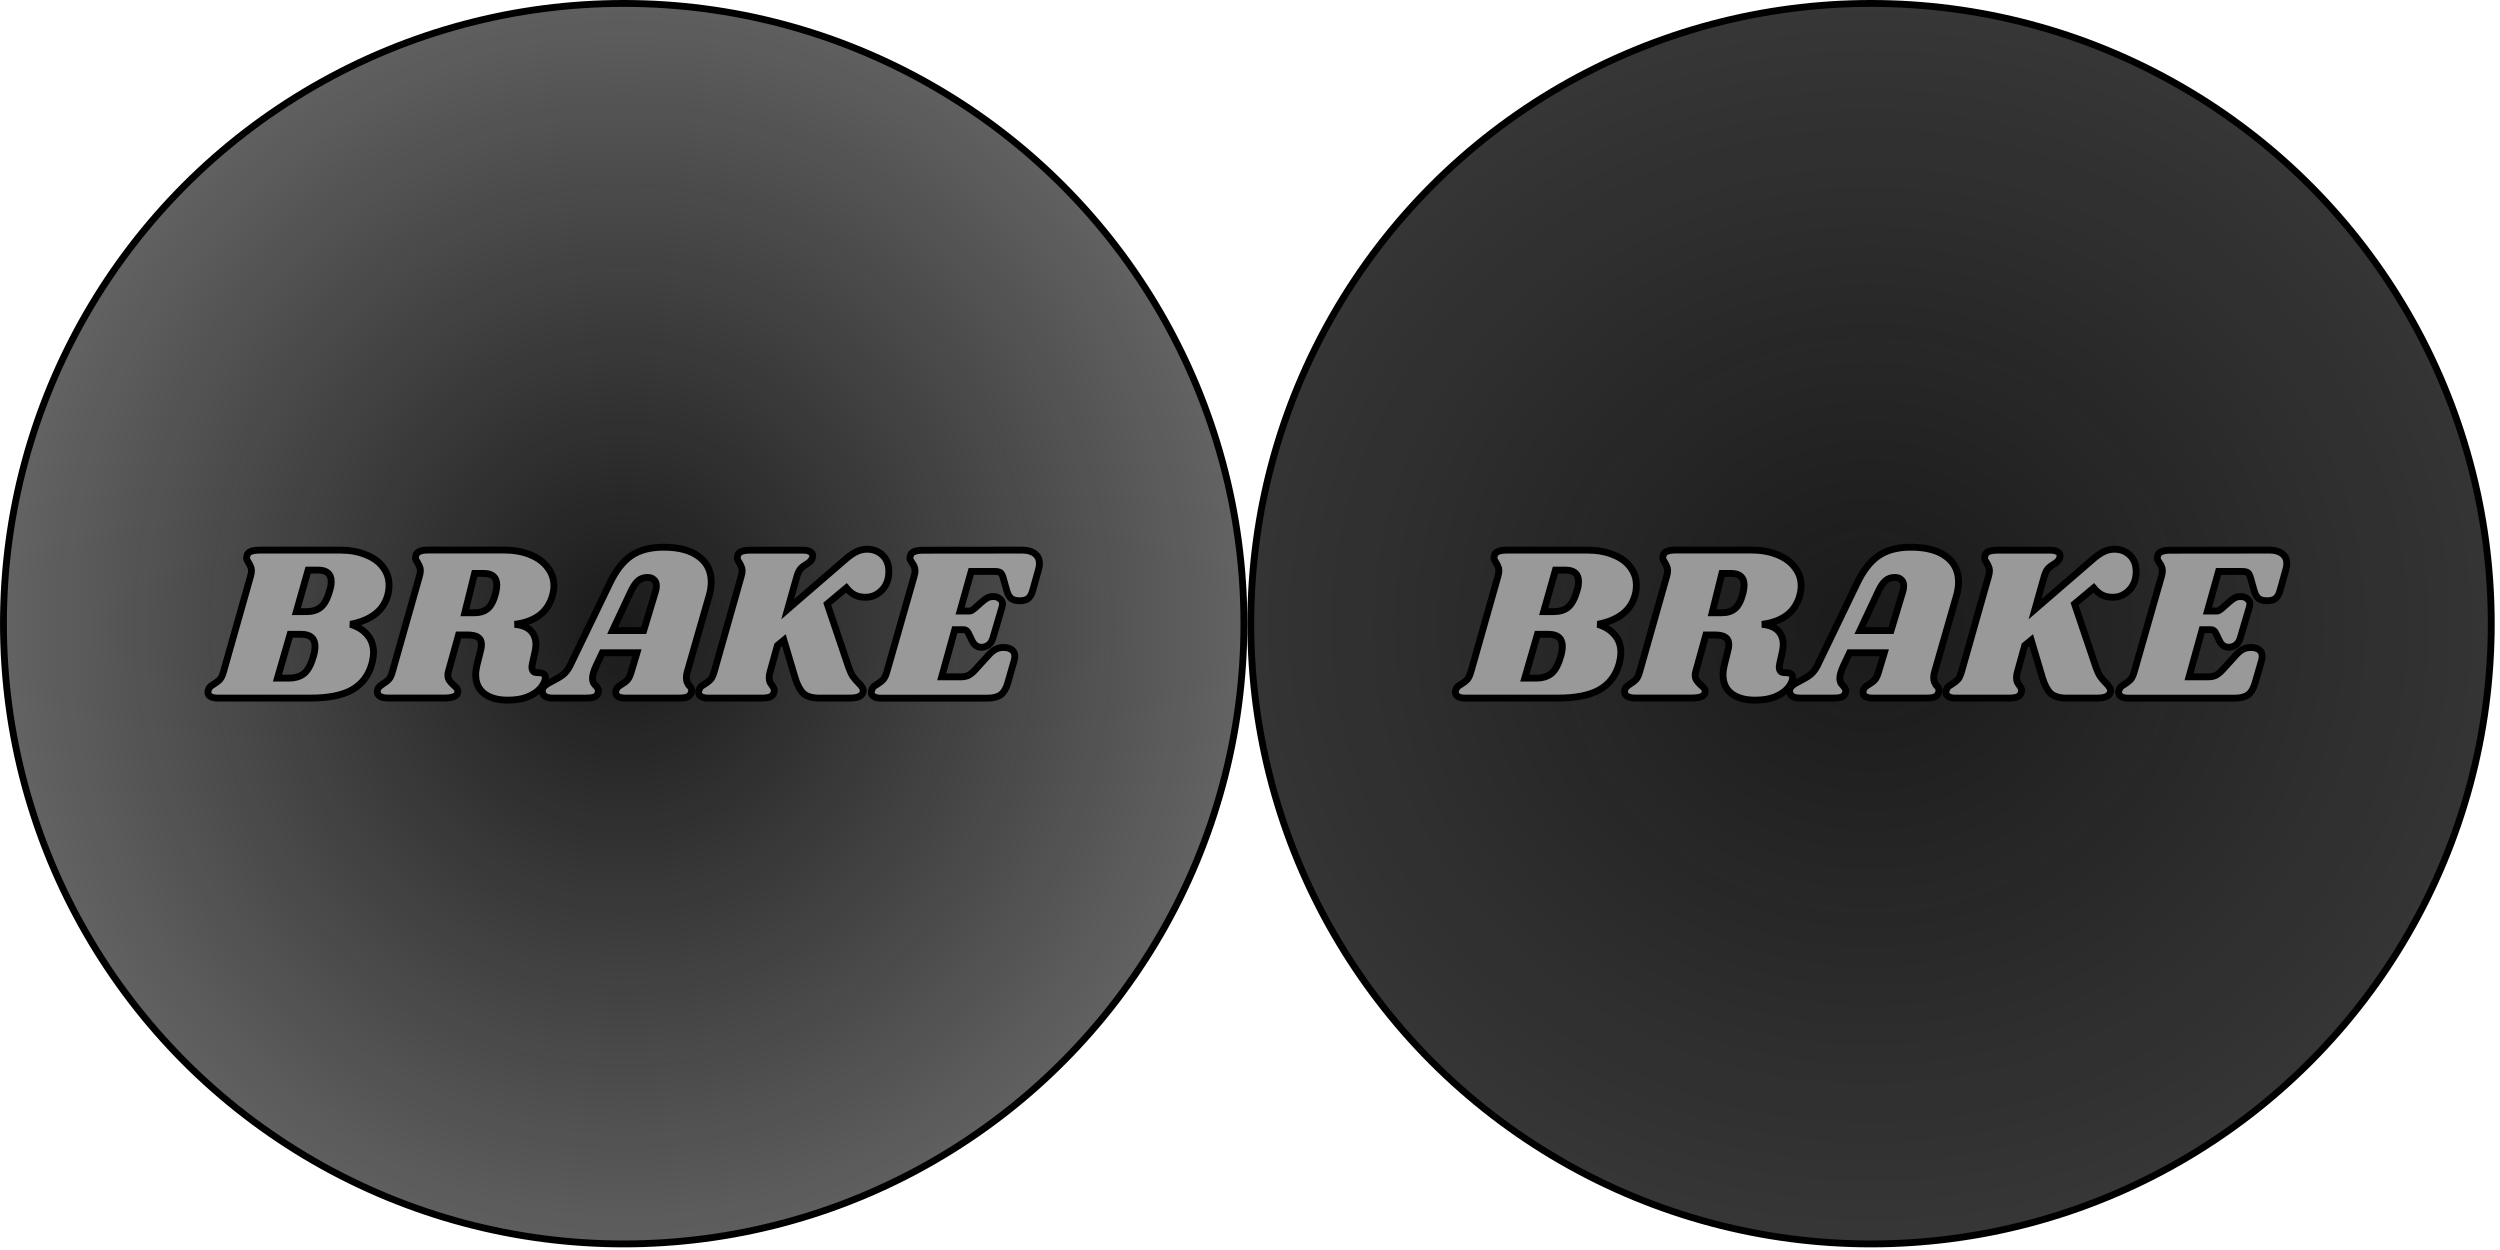 <?xml version="1.0" encoding="UTF-8" standalone="no"?>
<svg
   xmlns:dc="http://purl.org/dc/elements/1.1/"
   xmlns:cc="http://creativecommons.org/ns#"
   xmlns:rdf="http://www.w3.org/1999/02/22-rdf-syntax-ns#"
   xmlns:svg="http://www.w3.org/2000/svg"
   xmlns="http://www.w3.org/2000/svg"
   xmlns:xlink="http://www.w3.org/1999/xlink"
   xmlns:sodipodi="http://sodipodi.sourceforge.net/DTD/sodipodi-0.dtd"
   xmlns:inkscape="http://www.inkscape.org/namespaces/inkscape"
   width="300"
   height="150"
   viewBox="0 0 79.375 39.688"
   version="1.1"
   id="svg8"
   sodipodi:docname="brake.svg"
   inkscape:version="1.0.2-2 (e86c870879, 2021-01-15)">
  <sodipodi:namedview
     pagecolor="#ffffff"
     bordercolor="#666666"
     borderopacity="1"
     objecttolerance="10"
     gridtolerance="10"
     guidetolerance="10"
     inkscape:pageopacity="0"
     inkscape:pageshadow="2"
     inkscape:window-width="1500"
     inkscape:window-height="938"
     id="namedview2042"
     showgrid="false"
     inkscape:zoom="3.5233333"
     inkscape:cx="150"
     inkscape:cy="75"
     inkscape:window-x="-6"
     inkscape:window-y="-6"
     inkscape:window-maximized="1"
     inkscape:current-layer="svg8" />
  <defs
     id="defs2">
    <linearGradient
       id="linearGradient1425">
      <stop
         style="stop-color:#1a1a1a;stop-opacity:1;"
         offset="0"
         id="stop1421" />
      <stop
         style="stop-color:#1a1a1a;stop-opacity:0;"
         offset="1"
         id="stop1423" />
    </linearGradient>
    <radialGradient
       xlink:href="#linearGradient1425"
       id="radialGradient1427"
       cx="105"
       cy="148.5"
       fx="105"
       fy="148.5"
       r="19.802"
       gradientUnits="userSpaceOnUse"
       gradientTransform="matrix(3.119,0,0,3.322,-307.701,-473.446)" />
    <radialGradient
       xlink:href="#linearGradient1425"
       id="radialGradient1442"
       gradientUnits="userSpaceOnUse"
       gradientTransform="matrix(8.639,0,0,7.965,-847.738,-1162.94)"
       cx="105"
       cy="148.5"
       fx="105"
       fy="148.5"
       r="19.802" />
  </defs>
  <circle
     style="fill:url(#radialGradient1427);fill-opacity:1;stroke:#000000;stroke-width:0.218;stroke-miterlimit:4;stroke-dasharray:none"
     id="path833"
     cx="19.802"
     cy="19.802"
     r="19.693" />
  <g
     aria-label="BRAKE"
     id="text1419"
     style="font-style:normal;font-weight:normal;font-size:7.056px;line-height:1.25;font-family:sans-serif;fill:#999999;fill-opacity:1;stroke:#000000;stroke-width:0.218;stroke-miterlimit:4;stroke-dasharray:none">
    <path
       d="m 10.785,17.466 q 0.48,0 0.833,0.148 0.36,0.141 0.543,0.395 0.191,0.247 0.191,0.572 0,0.183 -0.049,0.339 -0.205,0.713 -1.178,0.903 0.339,0.099 0.536,0.332 0.198,0.226 0.198,0.564 0,0.155 -0.056,0.367 -0.155,0.55 -0.628,0.818 -0.466,0.261 -1.326,0.261 H 6.911 q -0.148,0 -0.226,-0.049 -0.085,-0.049 -0.085,-0.134 0,-0.042 0.021,-0.092 0.028,-0.078 0.092,-0.12 0.064,-0.042 0.078,-0.049 0.113,-0.071 0.183,-0.141 0.071,-0.078 0.12,-0.247 l 0.861,-3.041 q 0.028,-0.092 0.028,-0.176 0,-0.078 -0.028,-0.127 -0.021,-0.056 -0.064,-0.127 -0.064,-0.092 -0.064,-0.148 0,-0.021 0.014,-0.078 0.028,-0.092 0.12,-0.127 0.099,-0.042 0.296,-0.042 z m -0.318,1.291 q 0.049,-0.155 0.049,-0.289 0,-0.367 -0.416,-0.367 H 9.783 l -0.374,1.319 h 0.31 q 0.296,0 0.466,-0.141 0.176,-0.148 0.282,-0.522 z m -0.515,2.074 q 0.049,-0.169 0.049,-0.31 0,-0.381 -0.437,-0.381 h -0.353 l -0.402,1.39 h 0.36 q 0.303,0 0.487,-0.148 0.183,-0.155 0.296,-0.55 z"
       style="font-style:normal;font-variant:normal;font-weight:normal;font-stretch:normal;font-size:7.056px;font-family:Shrikhand;-inkscape-font-specification:Shrikhand;fill:#999999;stroke:#000000;stroke-width:0.218;stroke-miterlimit:4;stroke-dasharray:none"
       id="path2615" />
    <path
       d="m 17.544,18.899 q -0.113,0.409 -0.423,0.642 -0.31,0.226 -0.783,0.282 0.339,0.028 0.508,0.198 0.169,0.169 0.169,0.445 0,0.106 -0.035,0.261 l -0.078,0.346 q -0.014,0.071 -0.014,0.099 0,0.092 0.042,0.141 0.042,0.042 0.12,0.042 0.148,0 0.212,0.042 0.071,0.042 0.049,0.155 -0.028,0.162 -0.169,0.318 -0.141,0.155 -0.402,0.261 -0.254,0.099 -0.621,0.099 -0.466,0 -0.741,-0.205 -0.275,-0.212 -0.275,-0.6 0,-0.148 0.042,-0.318 l 0.113,-0.452 q 0.028,-0.092 0.028,-0.191 0,-0.162 -0.113,-0.233 -0.106,-0.071 -0.346,-0.071 h -0.268 l -0.325,1.171 q -0.014,0.042 -0.014,0.106 0,0.099 0.049,0.169 0.049,0.071 0.134,0.148 0.064,0.049 0.099,0.099 0.035,0.042 0.035,0.092 0,0.12 -0.113,0.169 -0.113,0.049 -0.332,0.049 H 12.323 q -0.183,0 -0.275,-0.064 -0.092,-0.071 -0.064,-0.191 0.014,-0.064 0.056,-0.099 0.035,-0.042 0.113,-0.092 0.12,-0.071 0.191,-0.148 0.071,-0.078 0.113,-0.24 l 0.861,-3.041 q 0.028,-0.092 0.028,-0.176 0,-0.078 -0.028,-0.127 -0.021,-0.056 -0.064,-0.127 -0.064,-0.092 -0.064,-0.148 0,-0.021 0.014,-0.078 0.028,-0.092 0.12,-0.127 0.099,-0.042 0.296,-0.042 h 2.364 q 0.487,0 0.847,0.148 0.367,0.148 0.557,0.409 0.198,0.254 0.198,0.579 0,0.148 -0.042,0.296 z m -1.806,-0.071 q 0.035,-0.162 0.035,-0.247 0,-0.374 -0.409,-0.374 h -0.296 l -0.31,1.249 h 0.296 q 0.275,0 0.43,-0.134 0.162,-0.134 0.254,-0.494 z"
       style="font-style:normal;font-variant:normal;font-weight:normal;font-stretch:normal;font-size:7.056px;font-family:Shrikhand;-inkscape-font-specification:Shrikhand;fill:#999999;stroke:#000000;stroke-width:0.218;stroke-miterlimit:4;stroke-dasharray:none"
       id="path2617" />
    <path
       d="m 21.82,21.333 q -0.028,0.092 -0.028,0.183 0,0.078 0.021,0.134 0.021,0.049 0.042,0.085 0.028,0.028 0.035,0.042 0.071,0.071 0.071,0.141 0,0.014 -0.014,0.071 -0.028,0.099 -0.127,0.141 -0.092,0.035 -0.289,0.035 h -1.672 q -0.148,0 -0.233,-0.049 -0.078,-0.049 -0.078,-0.134 0,-0.042 0.021,-0.092 0.021,-0.056 0.056,-0.085 0.042,-0.035 0.113,-0.078 0.113,-0.064 0.183,-0.141 0.071,-0.078 0.12,-0.254 l 0.183,-0.607 h -1.101 l -0.191,0.402 q -0.12,0.261 -0.12,0.409 0,0.085 0.028,0.141 0.028,0.049 0.085,0.106 0.049,0.056 0.064,0.099 0.021,0.035 0.007,0.099 -0.028,0.106 -0.12,0.148 -0.085,0.035 -0.275,0.035 h -1.051 q -0.162,0 -0.247,-0.056 -0.085,-0.064 -0.085,-0.162 0,-0.113 0.085,-0.176 0.078,-0.071 0.24,-0.148 0.212,-0.106 0.339,-0.205 0.127,-0.106 0.219,-0.289 l 1.256,-2.604 q 0.289,-0.607 0.677,-0.875 0.395,-0.275 1.037,-0.275 0.72,0 1.115,0.296 0.395,0.289 0.395,0.811 0,0.219 -0.071,0.452 z m -1.383,-1.312 0.374,-1.242 q 0.028,-0.085 0.028,-0.176 0,-0.134 -0.078,-0.198 -0.071,-0.071 -0.205,-0.071 -0.169,0 -0.289,0.099 -0.12,0.099 -0.24,0.353 l -0.579,1.235 z"
       style="font-style:normal;font-variant:normal;font-weight:normal;font-stretch:normal;font-size:7.056px;font-family:Shrikhand;-inkscape-font-specification:Shrikhand;fill:#999999;stroke:#000000;stroke-width:0.218;stroke-miterlimit:4;stroke-dasharray:none"
       id="path2619" />
    <path
       d="m 27.528,17.438 q 0.296,0 0.494,0.191 0.198,0.191 0.198,0.515 0,0.367 -0.219,0.593 -0.219,0.226 -0.522,0.226 -0.198,0 -0.339,-0.071 -0.141,-0.071 -0.268,-0.226 l -0.607,0.508 0.684,2.025 q 0.064,0.176 0.134,0.282 0.078,0.106 0.183,0.212 0.078,0.078 0.106,0.127 0.035,0.042 0.035,0.106 0,0.113 -0.106,0.176 -0.099,0.064 -0.353,0.064 h -0.924 q -0.346,0 -0.515,-0.148 -0.162,-0.155 -0.268,-0.508 l -0.353,-1.185 -0.205,0.169 -0.233,0.84 q -0.028,0.092 -0.028,0.176 0,0.085 0.021,0.141 0.028,0.056 0.078,0.12 0.064,0.092 0.064,0.148 0,0.014 -0.014,0.071 -0.028,0.099 -0.127,0.141 -0.099,0.035 -0.296,0.035 h -1.658 q -0.148,0 -0.226,-0.049 -0.085,-0.049 -0.085,-0.134 0,-0.042 0.021,-0.092 0.028,-0.078 0.092,-0.12 0.064,-0.042 0.078,-0.049 0.113,-0.071 0.183,-0.141 0.071,-0.078 0.12,-0.247 l 0.861,-3.041 q 0.028,-0.092 0.028,-0.176 0,-0.078 -0.028,-0.127 -0.021,-0.056 -0.064,-0.127 -0.064,-0.092 -0.064,-0.148 0,-0.021 0.014,-0.078 0.028,-0.092 0.12,-0.127 0.099,-0.042 0.296,-0.042 h 1.658 q 0.148,0 0.226,0.049 0.085,0.042 0.085,0.127 0,0.035 -0.021,0.092 -0.021,0.049 -0.064,0.092 -0.035,0.035 -0.071,0.056 -0.028,0.014 -0.042,0.028 -0.113,0.064 -0.183,0.141 -0.071,0.078 -0.12,0.24 l -0.296,1.051 1.87,-1.616 q 0.183,-0.155 0.332,-0.219 0.148,-0.071 0.318,-0.071 z"
       style="font-style:normal;font-variant:normal;font-weight:normal;font-stretch:normal;font-size:7.056px;font-family:Shrikhand;-inkscape-font-specification:Shrikhand;fill:#999999;stroke:#000000;stroke-width:0.218;stroke-miterlimit:4;stroke-dasharray:none"
       id="path2621" />
    <path
       d="m 32.452,17.466 q 0.261,0 0.402,0.113 0.148,0.113 0.148,0.31 0,0.099 -0.028,0.191 l -0.183,0.656 q -0.049,0.191 -0.148,0.268 -0.092,0.071 -0.268,0.071 -0.169,0 -0.268,-0.071 -0.092,-0.078 -0.141,-0.247 l -0.113,-0.402 q -0.035,-0.127 -0.085,-0.169 -0.049,-0.042 -0.191,-0.042 h -0.741 l -0.353,1.256 h 0.31 q 0.049,0 0.134,-0.071 l 0.24,-0.212 q 0.106,-0.092 0.183,-0.134 0.078,-0.042 0.191,-0.042 0.127,0 0.205,0.071 0.085,0.064 0.085,0.169 0,0.028 -0.014,0.085 l -0.289,0.981 q -0.042,0.155 -0.148,0.233 -0.099,0.071 -0.219,0.071 -0.198,0 -0.296,-0.205 l -0.12,-0.247 q -0.049,-0.106 -0.155,-0.106 h -0.275 l -0.416,1.496 h 0.621 q 0.134,0 0.233,-0.049 0.106,-0.056 0.226,-0.191 l 0.423,-0.466 q 0.113,-0.12 0.212,-0.169 0.106,-0.056 0.254,-0.056 0.155,0 0.254,0.071 0.099,0.071 0.099,0.212 0,0.056 -0.021,0.134 l -0.205,0.713 q -0.078,0.268 -0.226,0.374 -0.148,0.106 -0.43,0.106 h -3.366 q -0.148,0 -0.226,-0.049 -0.085,-0.049 -0.085,-0.134 0,-0.042 0.021,-0.092 0.028,-0.078 0.092,-0.12 0.064,-0.042 0.078,-0.049 0.113,-0.071 0.183,-0.141 0.071,-0.078 0.12,-0.247 l 0.868,-3.041 q 0.028,-0.092 0.028,-0.169 0,-0.085 -0.028,-0.141 -0.021,-0.056 -0.071,-0.12 -0.064,-0.092 -0.064,-0.148 0,-0.021 0.014,-0.078 0.028,-0.092 0.127,-0.127 0.099,-0.042 0.289,-0.042 z"
       style="font-style:normal;font-variant:normal;font-weight:normal;font-stretch:normal;font-size:7.056px;font-family:Shrikhand;-inkscape-font-specification:Shrikhand;fill:#999999;stroke:#000000;stroke-width:0.218;stroke-miterlimit:4;stroke-dasharray:none"
       id="path2623" />
  </g>
  <circle
     style="fill:url(#radialGradient1442);fill-opacity:1;stroke:#000000;stroke-width:0.218;stroke-miterlimit:4;stroke-dasharray:none"
     id="circle1434"
     cx="59.405"
     cy="19.802"
     r="19.693" />
  <g
     aria-label="BRAKE"
     id="text1438"
     style="font-style:normal;font-weight:normal;font-size:7.056px;line-height:1.25;font-family:sans-serif;fill:#999999;fill-opacity:1;stroke:#000000;stroke-width:0.218;stroke-miterlimit:4;stroke-dasharray:none">
    <path
       d="m 50.388,17.466 q 0.48,0 0.833,0.148 0.36,0.141 0.543,0.395 0.191,0.247 0.191,0.572 0,0.183 -0.049,0.339 -0.205,0.713 -1.178,0.903 0.339,0.099 0.536,0.332 0.198,0.226 0.198,0.564 0,0.155 -0.056,0.367 -0.155,0.55 -0.628,0.818 -0.466,0.261 -1.326,0.261 h -2.935 q -0.148,0 -0.226,-0.049 -0.085,-0.049 -0.085,-0.134 0,-0.042 0.021,-0.092 0.028,-0.078 0.092,-0.12 0.064,-0.042 0.078,-0.049 0.113,-0.071 0.183,-0.141 0.071,-0.078 0.12,-0.247 l 0.861,-3.041 q 0.028,-0.092 0.028,-0.176 0,-0.078 -0.028,-0.127 -0.021,-0.056 -0.064,-0.127 -0.064,-0.092 -0.064,-0.148 0,-0.021 0.014,-0.078 0.028,-0.092 0.12,-0.127 0.099,-0.042 0.296,-0.042 z m -0.318,1.291 q 0.049,-0.155 0.049,-0.289 0,-0.367 -0.416,-0.367 h -0.318 l -0.374,1.319 h 0.31 q 0.296,0 0.466,-0.141 0.176,-0.148 0.282,-0.522 z m -0.515,2.074 q 0.049,-0.169 0.049,-0.31 0,-0.381 -0.437,-0.381 h -0.353 l -0.402,1.39 h 0.36 q 0.303,0 0.487,-0.148 0.183,-0.155 0.296,-0.55 z"
       style="font-style:normal;font-variant:normal;font-weight:normal;font-stretch:normal;font-size:7.056px;font-family:Shrikhand;-inkscape-font-specification:Shrikhand;fill:#999999;stroke:#000000;stroke-width:0.218;stroke-miterlimit:4;stroke-dasharray:none"
       id="path2626" />
    <path
       d="m 57.147,18.899 q -0.113,0.409 -0.423,0.642 -0.31,0.226 -0.783,0.282 0.339,0.028 0.508,0.198 0.169,0.169 0.169,0.445 0,0.106 -0.035,0.261 l -0.078,0.346 q -0.014,0.071 -0.014,0.099 0,0.092 0.042,0.141 0.042,0.042 0.12,0.042 0.148,0 0.212,0.042 0.071,0.042 0.049,0.155 -0.028,0.162 -0.169,0.318 -0.141,0.155 -0.402,0.261 -0.254,0.099 -0.621,0.099 -0.466,0 -0.741,-0.205 -0.275,-0.212 -0.275,-0.6 0,-0.148 0.042,-0.318 l 0.113,-0.452 q 0.028,-0.092 0.028,-0.191 0,-0.162 -0.113,-0.233 -0.106,-0.071 -0.346,-0.071 h -0.268 l -0.325,1.171 q -0.014,0.042 -0.014,0.106 0,0.099 0.049,0.169 0.049,0.071 0.134,0.148 0.064,0.049 0.099,0.099 0.035,0.042 0.035,0.092 0,0.12 -0.113,0.169 -0.113,0.049 -0.332,0.049 h -1.771 q -0.183,0 -0.275,-0.064 -0.092,-0.071 -0.064,-0.191 0.014,-0.064 0.056,-0.099 0.035,-0.042 0.113,-0.092 0.12,-0.071 0.191,-0.148 0.071,-0.078 0.113,-0.24 l 0.861,-3.041 q 0.028,-0.092 0.028,-0.176 0,-0.078 -0.028,-0.127 -0.021,-0.056 -0.064,-0.127 -0.064,-0.092 -0.064,-0.148 0,-0.021 0.014,-0.078 0.028,-0.092 0.12,-0.127 0.099,-0.042 0.296,-0.042 h 2.364 q 0.487,0 0.847,0.148 0.367,0.148 0.557,0.409 0.198,0.254 0.198,0.579 0,0.148 -0.042,0.296 z m -1.806,-0.071 q 0.035,-0.162 0.035,-0.247 0,-0.374 -0.409,-0.374 h -0.296 l -0.31,1.249 h 0.296 q 0.275,0 0.43,-0.134 0.162,-0.134 0.254,-0.494 z"
       style="font-style:normal;font-variant:normal;font-weight:normal;font-stretch:normal;font-size:7.056px;font-family:Shrikhand;-inkscape-font-specification:Shrikhand;fill:#999999;stroke:#000000;stroke-width:0.218;stroke-miterlimit:4;stroke-dasharray:none"
       id="path2628" />
    <path
       d="m 61.423,21.333 q -0.028,0.092 -0.028,0.183 0,0.078 0.021,0.134 0.021,0.049 0.042,0.085 0.028,0.028 0.035,0.042 0.071,0.071 0.071,0.141 0,0.014 -0.014,0.071 -0.028,0.099 -0.127,0.141 -0.092,0.035 -0.289,0.035 h -1.672 q -0.148,0 -0.233,-0.049 -0.078,-0.049 -0.078,-0.134 0,-0.042 0.021,-0.092 0.021,-0.056 0.056,-0.085 0.042,-0.035 0.113,-0.078 0.113,-0.064 0.183,-0.141 0.071,-0.078 0.12,-0.254 l 0.183,-0.607 h -1.101 l -0.191,0.402 q -0.12,0.261 -0.12,0.409 0,0.085 0.028,0.141 0.028,0.049 0.085,0.106 0.049,0.056 0.064,0.099 0.021,0.035 0.007,0.099 -0.028,0.106 -0.12,0.148 -0.085,0.035 -0.275,0.035 h -1.051 q -0.162,0 -0.247,-0.056 -0.085,-0.064 -0.085,-0.162 0,-0.113 0.085,-0.176 0.078,-0.071 0.24,-0.148 0.212,-0.106 0.339,-0.205 0.127,-0.106 0.219,-0.289 l 1.256,-2.604 q 0.289,-0.607 0.677,-0.875 0.395,-0.275 1.037,-0.275 0.72,0 1.115,0.296 0.395,0.289 0.395,0.811 0,0.219 -0.071,0.452 z m -1.383,-1.312 0.374,-1.242 q 0.028,-0.085 0.028,-0.176 0,-0.134 -0.078,-0.198 -0.071,-0.071 -0.205,-0.071 -0.169,0 -0.289,0.099 -0.12,0.099 -0.24,0.353 l -0.579,1.235 z"
       style="font-style:normal;font-variant:normal;font-weight:normal;font-stretch:normal;font-size:7.056px;font-family:Shrikhand;-inkscape-font-specification:Shrikhand;fill:#999999;stroke:#000000;stroke-width:0.218;stroke-miterlimit:4;stroke-dasharray:none"
       id="path2630" />
    <path
       d="m 67.131,17.438 q 0.296,0 0.494,0.191 0.198,0.191 0.198,0.515 0,0.367 -0.219,0.593 -0.219,0.226 -0.522,0.226 -0.198,0 -0.339,-0.071 -0.141,-0.071 -0.268,-0.226 l -0.607,0.508 0.684,2.025 q 0.064,0.176 0.134,0.282 0.078,0.106 0.183,0.212 0.078,0.078 0.106,0.127 0.035,0.042 0.035,0.106 0,0.113 -0.106,0.176 -0.099,0.064 -0.353,0.064 h -0.924 q -0.346,0 -0.515,-0.148 -0.162,-0.155 -0.268,-0.508 l -0.353,-1.185 -0.205,0.169 -0.233,0.84 q -0.028,0.092 -0.028,0.176 0,0.085 0.021,0.141 0.028,0.056 0.078,0.12 0.064,0.092 0.064,0.148 0,0.014 -0.014,0.071 -0.028,0.099 -0.127,0.141 -0.099,0.035 -0.296,0.035 h -1.658 q -0.148,0 -0.226,-0.049 -0.085,-0.049 -0.085,-0.134 0,-0.042 0.021,-0.092 0.028,-0.078 0.092,-0.12 0.064,-0.042 0.078,-0.049 0.113,-0.071 0.183,-0.141 0.071,-0.078 0.12,-0.247 l 0.861,-3.041 q 0.028,-0.092 0.028,-0.176 0,-0.078 -0.028,-0.127 -0.021,-0.056 -0.064,-0.127 -0.064,-0.092 -0.064,-0.148 0,-0.021 0.014,-0.078 0.028,-0.092 0.12,-0.127 0.099,-0.042 0.296,-0.042 h 1.658 q 0.148,0 0.226,0.049 0.085,0.042 0.085,0.127 0,0.035 -0.021,0.092 -0.021,0.049 -0.064,0.092 -0.035,0.035 -0.071,0.056 -0.028,0.014 -0.042,0.028 -0.113,0.064 -0.183,0.141 -0.071,0.078 -0.12,0.24 l -0.296,1.051 1.87,-1.616 q 0.183,-0.155 0.332,-0.219 0.148,-0.071 0.318,-0.071 z"
       style="font-style:normal;font-variant:normal;font-weight:normal;font-stretch:normal;font-size:7.056px;font-family:Shrikhand;-inkscape-font-specification:Shrikhand;fill:#999999;stroke:#000000;stroke-width:0.218;stroke-miterlimit:4;stroke-dasharray:none"
       id="path2632" />
    <path
       d="m 72.056,17.466 q 0.261,0 0.402,0.113 0.148,0.113 0.148,0.31 0,0.099 -0.028,0.191 l -0.183,0.656 q -0.049,0.191 -0.148,0.268 -0.092,0.071 -0.268,0.071 -0.169,0 -0.268,-0.071 -0.092,-0.078 -0.141,-0.247 l -0.113,-0.402 q -0.035,-0.127 -0.085,-0.169 -0.049,-0.042 -0.191,-0.042 h -0.741 l -0.353,1.256 h 0.31 q 0.049,0 0.134,-0.071 l 0.24,-0.212 q 0.106,-0.092 0.183,-0.134 0.078,-0.042 0.191,-0.042 0.127,0 0.205,0.071 0.085,0.064 0.085,0.169 0,0.028 -0.014,0.085 l -0.289,0.981 q -0.042,0.155 -0.148,0.233 -0.099,0.071 -0.219,0.071 -0.198,0 -0.296,-0.205 l -0.12,-0.247 q -0.049,-0.106 -0.155,-0.106 h -0.275 l -0.416,1.496 h 0.621 q 0.134,0 0.233,-0.049 0.106,-0.056 0.226,-0.191 l 0.423,-0.466 q 0.113,-0.12 0.212,-0.169 0.106,-0.056 0.254,-0.056 0.155,0 0.254,0.071 0.099,0.071 0.099,0.212 0,0.056 -0.021,0.134 l -0.205,0.713 q -0.078,0.268 -0.226,0.374 -0.148,0.106 -0.43,0.106 h -3.366 q -0.148,0 -0.226,-0.049 -0.085,-0.049 -0.085,-0.134 0,-0.042 0.021,-0.092 0.028,-0.078 0.092,-0.12 0.064,-0.042 0.078,-0.049 0.113,-0.071 0.183,-0.141 0.071,-0.078 0.12,-0.247 l 0.868,-3.041 q 0.028,-0.092 0.028,-0.169 0,-0.085 -0.028,-0.141 -0.021,-0.056 -0.071,-0.12 -0.064,-0.092 -0.064,-0.148 0,-0.021 0.014,-0.078 0.028,-0.092 0.127,-0.127 0.099,-0.042 0.289,-0.042 z"
       style="font-style:normal;font-variant:normal;font-weight:normal;font-stretch:normal;font-size:7.056px;font-family:Shrikhand;-inkscape-font-specification:Shrikhand;fill:#999999;stroke:#000000;stroke-width:0.218;stroke-miterlimit:4;stroke-dasharray:none"
       id="path2634" />
  </g>
</svg>
